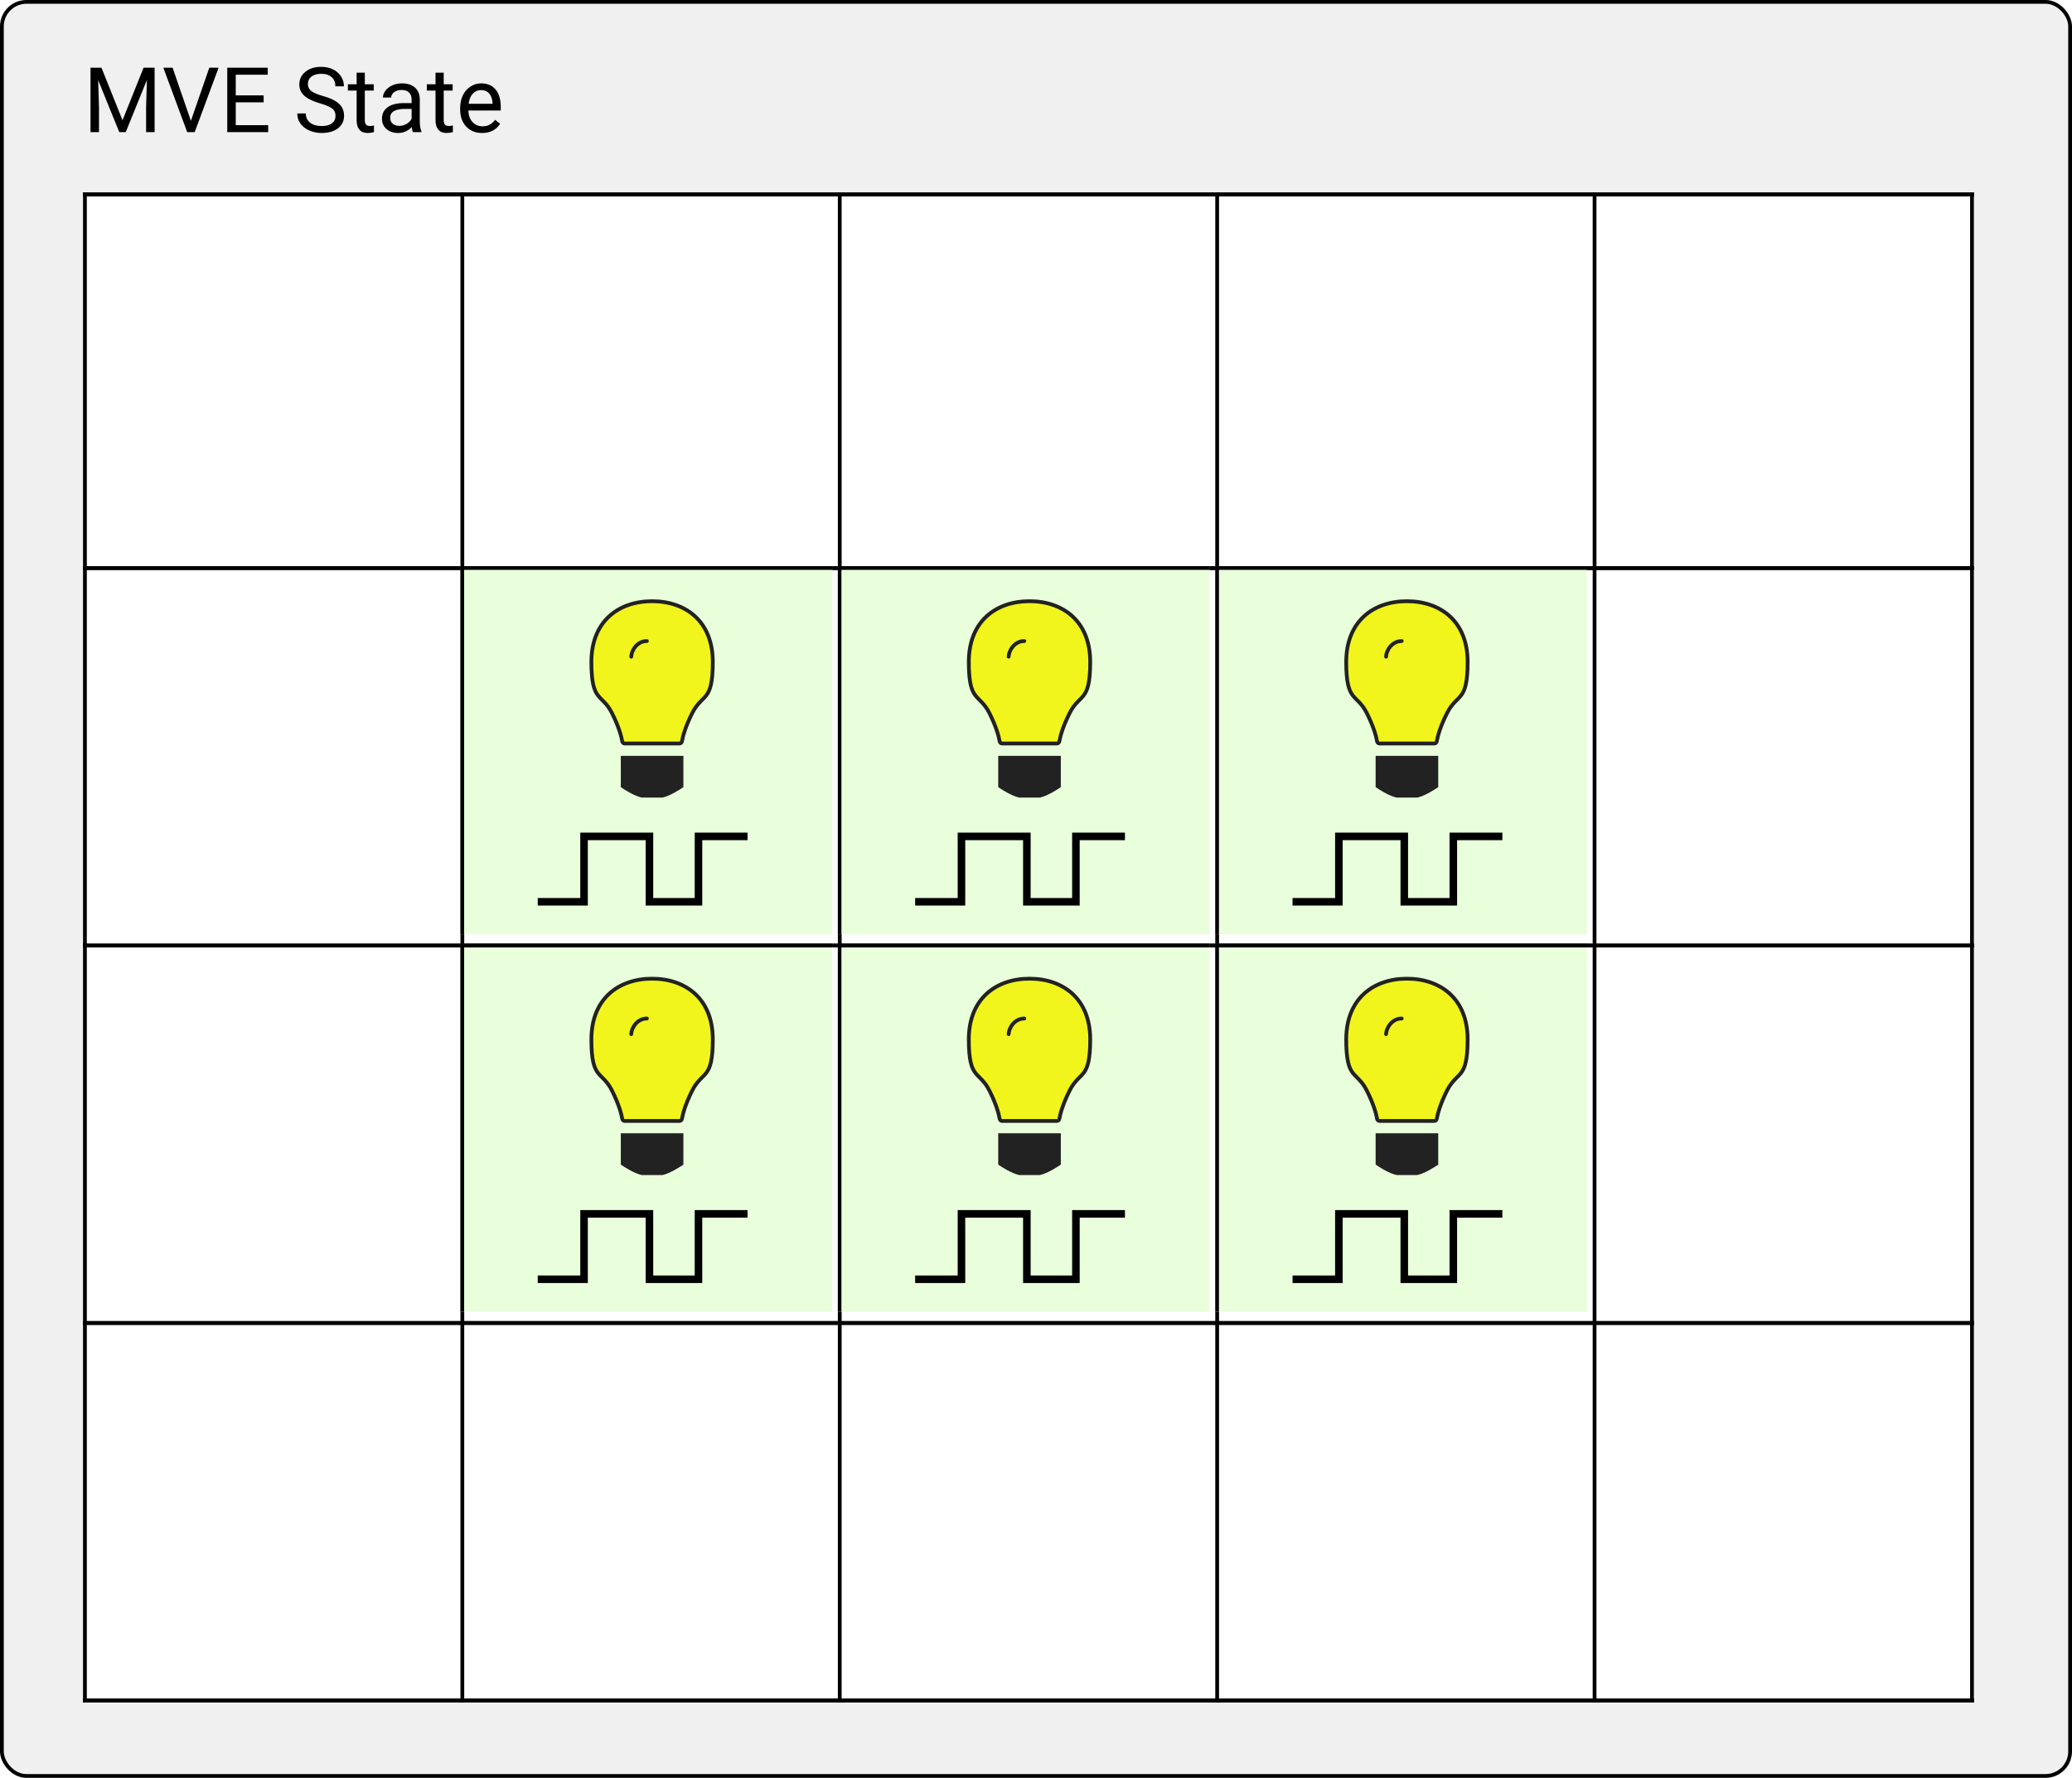 <svg width="549" height="471" viewBox="0 0 549 471" fill="none" xmlns="http://www.w3.org/2000/svg">
<rect width="549" height="471" fill="white"/>
<rect x="0.5" y="0.5" width="548" height="470" rx="6.5" fill="#F0F0F0"/>
<path d="M249.053 230.969L251.842 237.93L254.631 230.969H256.09V239.5H254.965V236.178L255.07 232.592L252.27 239.5H251.408L248.613 232.609L248.725 236.178V239.5H247.6V230.969H249.053ZM260.9 238.006L263.338 230.969H264.568L261.404 239.5H260.408L257.25 230.969H258.475L260.9 238.006ZM270.539 235.557H266.842V238.58H271.137V239.5H265.717V230.969H271.078V231.895H266.842V234.637H270.539V235.557ZM278.027 235.697C277.062 235.42 276.359 235.08 275.918 234.678C275.48 234.271 275.262 233.771 275.262 233.178C275.262 232.506 275.529 231.951 276.064 231.514C276.604 231.072 277.303 230.852 278.162 230.852C278.748 230.852 279.27 230.965 279.727 231.191C280.188 231.418 280.543 231.73 280.793 232.129C281.047 232.527 281.174 232.963 281.174 233.436H280.043C280.043 232.92 279.879 232.516 279.551 232.223C279.223 231.926 278.76 231.777 278.162 231.777C277.607 231.777 277.174 231.9 276.861 232.146C276.553 232.389 276.398 232.727 276.398 233.16C276.398 233.508 276.545 233.803 276.838 234.045C277.135 234.283 277.637 234.502 278.344 234.701C279.055 234.9 279.609 235.121 280.008 235.363C280.41 235.602 280.707 235.881 280.898 236.201C281.094 236.521 281.191 236.898 281.191 237.332C281.191 238.023 280.922 238.578 280.383 238.996C279.844 239.41 279.123 239.617 278.221 239.617C277.635 239.617 277.088 239.506 276.58 239.283C276.072 239.057 275.68 238.748 275.402 238.357C275.129 237.967 274.992 237.523 274.992 237.027H276.123C276.123 237.543 276.312 237.951 276.691 238.252C277.074 238.549 277.584 238.697 278.221 238.697C278.814 238.697 279.27 238.576 279.586 238.334C279.902 238.092 280.061 237.762 280.061 237.344C280.061 236.926 279.914 236.604 279.621 236.377C279.328 236.146 278.797 235.92 278.027 235.697ZM283.939 231.625V233.16H285.123V233.998H283.939V237.93C283.939 238.184 283.992 238.375 284.098 238.504C284.203 238.629 284.383 238.691 284.637 238.691C284.762 238.691 284.934 238.668 285.152 238.621V239.5C284.867 239.578 284.59 239.617 284.32 239.617C283.836 239.617 283.471 239.471 283.225 239.178C282.979 238.885 282.855 238.469 282.855 237.93V233.998H281.701V233.16H282.855V231.625H283.939ZM290.309 239.5C290.246 239.375 290.195 239.152 290.156 238.832C289.652 239.355 289.051 239.617 288.352 239.617C287.727 239.617 287.213 239.441 286.811 239.09C286.412 238.734 286.213 238.285 286.213 237.742C286.213 237.082 286.463 236.57 286.963 236.207C287.467 235.84 288.174 235.656 289.084 235.656H290.139V235.158C290.139 234.779 290.025 234.479 289.799 234.256C289.572 234.029 289.238 233.916 288.797 233.916C288.41 233.916 288.086 234.014 287.824 234.209C287.562 234.404 287.432 234.641 287.432 234.918H286.342C286.342 234.602 286.453 234.297 286.676 234.004C286.902 233.707 287.207 233.473 287.59 233.301C287.977 233.129 288.4 233.043 288.861 233.043C289.592 233.043 290.164 233.227 290.578 233.594C290.992 233.957 291.207 234.459 291.223 235.1V238.018C291.223 238.6 291.297 239.062 291.445 239.406V239.5H290.309ZM288.51 238.674C288.85 238.674 289.172 238.586 289.477 238.41C289.781 238.234 290.002 238.006 290.139 237.725V236.424H289.289C287.961 236.424 287.297 236.812 287.297 237.59C287.297 237.93 287.41 238.195 287.637 238.387C287.863 238.578 288.154 238.674 288.51 238.674ZM294.393 231.625V233.16H295.576V233.998H294.393V237.93C294.393 238.184 294.445 238.375 294.551 238.504C294.656 238.629 294.836 238.691 295.09 238.691C295.215 238.691 295.387 238.668 295.605 238.621V239.5C295.32 239.578 295.043 239.617 294.773 239.617C294.289 239.617 293.924 239.471 293.678 239.178C293.432 238.885 293.309 238.469 293.309 237.93V233.998H292.154V233.16H293.309V231.625H294.393ZM299.479 239.617C298.619 239.617 297.92 239.336 297.381 238.773C296.842 238.207 296.572 237.451 296.572 236.506V236.307C296.572 235.678 296.691 235.117 296.93 234.625C297.172 234.129 297.508 233.742 297.938 233.465C298.371 233.184 298.84 233.043 299.344 233.043C300.168 233.043 300.809 233.314 301.266 233.857C301.723 234.4 301.951 235.178 301.951 236.189V236.641H297.656C297.672 237.266 297.854 237.771 298.201 238.158C298.553 238.541 298.998 238.732 299.537 238.732C299.92 238.732 300.244 238.654 300.51 238.498C300.775 238.342 301.008 238.135 301.207 237.877L301.869 238.393C301.338 239.209 300.541 239.617 299.479 239.617ZM299.344 233.934C298.906 233.934 298.539 234.094 298.242 234.414C297.945 234.73 297.762 235.176 297.691 235.75H300.867V235.668C300.836 235.117 300.688 234.691 300.422 234.391C300.156 234.086 299.797 233.934 299.344 233.934Z" fill="black"/>
<rect x="0.5" y="0.5" width="548" height="470" rx="6.5" stroke="black"/>
<g clip-path="url(#clip0)">
<rect width="501" height="400" transform="translate(22 51)" fill="white"/>
<line x1="122.5" y1="51" x2="122.5" y2="652.001" stroke="black"/>
<line x1="222.5" y1="51" x2="222.5" y2="652.001" stroke="black"/>
<line x1="322.5" y1="51" x2="322.5" y2="652.001" stroke="black"/>
<line x1="422.5" y1="51" x2="422.5" y2="652.001" stroke="black"/>
<line x1="522.5" y1="51" x2="522.5" y2="652.001" stroke="black"/>
<line x1="22.5" y1="51" x2="22.5" y2="652.001" stroke="black"/>
<line x1="22" y1="450.5" x2="823" y2="450.5" stroke="black"/>
<line x1="22" y1="350.5" x2="823" y2="350.5" stroke="black"/>
<line x1="22" y1="250.5" x2="823" y2="250.5" stroke="black"/>
<line x1="22" y1="150.5" x2="823" y2="150.5" stroke="black"/>
<line x1="22" y1="51.5" x2="823" y2="51.5" stroke="black"/>
<line x1="22" y1="450.5" x2="823" y2="450.5" stroke="black"/>
<line x1="22" y1="350.5" x2="823" y2="350.5" stroke="black"/>
<line x1="22" y1="250.5" x2="823" y2="250.5" stroke="black"/>
<line x1="22" y1="150.5" x2="823" y2="150.5" stroke="black"/>
<line x1="22" y1="51.5" x2="823" y2="51.5" stroke="black"/>
<g clip-path="url(#clip1)">
<rect width="98.5" height="97.525" transform="translate(122 150)" fill="white"/>
<line x1="122.5" y1="150" x2="122.5" y2="751.001" stroke="black"/>
<line x1="122" y1="150.5" x2="923" y2="150.5" stroke="black"/>
<line x1="122" y1="150.5" x2="923" y2="150.5" stroke="black"/>
<rect x="123" y="151" width="196" height="194.524" fill="#E9FFDB"/>
</g>
<path d="M164.989 200.741L180.575 200.741L180.575 208.271C180.208 208.518 179.407 209.042 178.457 209.56C177.495 210.084 176.414 210.583 175.49 210.798H175.475H175.459H175.444H175.428H175.412H175.397H175.381H175.366H175.35H175.335H175.319H175.304H175.288H175.273H175.258H175.242H175.227H175.212H175.197H175.181H175.166H175.151H175.136H175.121H175.106H175.091H175.076H175.061H175.046H175.031H175.016H175.001H174.986H174.972H174.957H174.942H174.928H174.913H174.898H174.884H174.869H174.854H174.84H174.825H174.811H174.796H174.782H174.768H174.753H174.739H174.725H174.71H174.696H174.682H174.668H174.653H174.639H174.625H174.611H174.597H174.583H174.569H174.555H174.541H174.527H174.513H174.499H174.485H174.471H174.458H174.444H174.43H174.416H174.403H174.389H174.375H174.362H174.348H174.335H174.321H174.307H174.294H174.28H174.267H174.254H174.24H174.227H174.213H174.2H174.187H174.174H174.16H174.147H174.134H174.121H174.108H174.094H174.081H174.068H174.055H174.042H174.029H174.016H174.003H173.99H173.977H173.965H173.952H173.939H173.926H173.913H173.9H173.888H173.875H173.862H173.85H173.837H173.824H173.812H173.799H173.787H173.774H173.762H173.749H173.737H173.724H173.712H173.699H173.687H173.675H173.662H173.65H173.638H173.626H173.613H173.601H173.589H173.577H173.565H173.552H173.54H173.528H173.516H173.504H173.492H173.48H173.468H173.456H173.444H173.432H173.421H173.409H173.397H173.385H173.373H173.361H173.35H173.338H173.326H173.315H173.303H173.291H173.28H173.268H173.256H173.245H173.233H173.222H173.21H173.199H173.187H173.176H173.164H173.153H173.142H173.13H173.119H173.108H173.096H173.085H173.074H173.062H173.051H173.04H173.029H173.018H173.007H172.995H172.984H172.973H172.962H172.951H172.94H172.929H172.918H172.907H172.896H172.885H172.874H172.863H172.852H172.842H172.831H172.82H172.809H172.798H172.788H172.777H172.766H172.755H172.745H172.734H172.723H172.713H172.702H172.691H172.681H172.67H172.66H172.649H172.639H172.628H172.618H172.607H172.597H172.586H172.576H172.565H172.555H172.545H172.534H172.524H172.514H172.503H172.493H172.483H172.472H172.462H172.452H172.442H172.432H172.421H172.411H172.401H172.391H172.381H172.371H172.361H172.351H172.341H172.331H172.321H172.311H172.301H172.291H172.281H172.271H172.261H172.251H172.241H172.231H172.221H172.211H172.202H172.192H172.182H172.172H172.162H172.153H172.143H172.133H172.123H172.114H172.104H172.094H172.085H172.075H172.065H172.056H172.046H172.037H172.027H172.017H172.008H171.998H171.989H171.979H171.97H171.96H171.951H171.941H171.932H171.923H171.913H171.904H171.894H171.885H171.876H171.866H171.857H171.848H171.838H171.829H171.82H171.81H171.801H171.792H171.783H171.773H171.764H171.755H171.746H171.737H171.728H171.718H171.709H171.7H171.691H171.682H171.673H171.664H171.655H171.646H171.637H171.628H171.618H171.609H171.6H171.591H171.582H171.574H171.565H171.556H171.547H171.538H171.529H171.52H171.511H171.502H171.493H171.484H171.476H171.467H171.458H171.449H171.44H171.431H171.423H171.414H171.405H171.396H171.388H171.379H171.37H171.361H171.353H171.344H171.335H171.327H171.318H171.309H171.301H171.292H171.283H171.275H171.266H171.257H171.249H171.24H171.232H171.223H171.215H171.206H171.197H171.189H171.18H171.172H171.163H171.155H171.146H171.138H171.129H171.121H171.112H171.104H171.095H171.087H171.079H171.07H171.062H171.053H171.045H171.036H171.028H171.02H171.011H171.003H170.995H170.986H170.978H170.97H170.961H170.953H170.945H170.936H170.928H170.92H170.911H170.903H170.895H170.886H170.878H170.87H170.862H170.853H170.845H170.837H170.829H170.82H170.812H170.804H170.796H170.788H170.779H170.771H170.763H170.755H170.747H170.738H170.73H170.722H170.714H170.706H170.698H170.69H170.681H170.673H170.665H170.657H170.649H170.641H170.633H170.625H170.616H170.608H170.6H170.592H170.584H170.576H170.568H170.56H170.552H170.544H170.536H170.528H170.52H170.511H170.503H170.495H170.487H170.479H170.471H170.463H170.455H170.447H170.439H170.431H170.423H170.415H170.407H170.399H170.391H170.383H170.375H170.367H170.359H170.351H170.343H170.335H170.327H170.319H170.311H170.303H170.295H170.287H170.279H170.271H170.263H170.255H170.247H170.24H170.232H170.224H170.216H170.208H170.2H170.192H170.184H170.176H170.168H170.16H170.152H170.144H170.136H170.128H170.12H170.112H170.104H170.096H170.089H170.081H170.074C169.15 210.583 168.07 210.084 167.107 209.56C166.158 209.042 165.356 208.518 164.989 208.271V200.741Z" fill="#222222" stroke="#222222"/>
<path d="M156.695 175.362C156.695 169.952 158.508 165.946 161.392 163.291C164.282 160.628 168.299 159.276 172.781 159.276C177.263 159.276 181.279 160.628 184.17 163.291C187.054 165.946 188.866 169.952 188.866 175.362C188.866 180.863 188.134 182.881 187.176 184.171C186.831 184.634 186.466 185 186.052 185.413C185.858 185.607 185.653 185.811 185.436 186.041C184.77 186.743 184.068 187.606 183.391 188.96C181.563 192.615 180.921 195.095 180.695 196.399C180.637 196.737 180.35 196.976 180.074 196.976H165.488C165.212 196.976 164.925 196.737 164.866 196.399C164.641 195.095 163.999 192.615 162.171 188.96C161.494 187.606 160.792 186.743 160.126 186.041C159.908 185.811 159.704 185.607 159.51 185.413C159.096 185 158.73 184.634 158.386 184.171C157.428 182.881 156.695 180.863 156.695 175.362Z" fill="#F1F51B" stroke="#222222"/>
<path d="M167.254 173.98C167.254 172.598 168.636 169.834 171.4 169.834" stroke="#222222" stroke-linecap="round"/>
<path d="M142.479 238.911H154.751V221.585H172.078V238.911H185.073V221.585H198.068" stroke="black" stroke-width="2"/>
<g clip-path="url(#clip2)">
<rect width="98.5" height="97.525" transform="translate(222 150)" fill="white"/>
<line x1="222.5" y1="150" x2="222.5" y2="751.001" stroke="black"/>
<line x1="222" y1="150.5" x2="1023" y2="150.5" stroke="black"/>
<line x1="222" y1="150.5" x2="1023" y2="150.5" stroke="black"/>
<rect x="223" y="151" width="196" height="194.524" fill="#E9FFDB"/>
</g>
<path d="M264.99 200.741L280.576 200.741L280.576 208.271C280.209 208.518 279.408 209.042 278.458 209.56C277.495 210.084 276.415 210.583 275.491 210.798H275.476H275.46H275.445H275.429H275.413H275.398H275.382H275.367H275.351H275.336H275.32H275.305H275.289H275.274H275.259H275.243H275.228H275.213H275.198H275.182H275.167H275.152H275.137H275.122H275.107H275.092H275.077H275.062H275.047H275.032H275.017H275.002H274.987H274.973H274.958H274.943H274.928H274.914H274.899H274.885H274.87H274.855H274.841H274.826H274.812H274.797H274.783H274.769H274.754H274.74H274.726H274.711H274.697H274.683H274.669H274.654H274.64H274.626H274.612H274.598H274.584H274.57H274.556H274.542H274.528H274.514H274.5H274.486H274.472H274.459H274.445H274.431H274.417H274.404H274.39H274.376H274.363H274.349H274.335H274.322H274.308H274.295H274.281H274.268H274.255H274.241H274.228H274.214H274.201H274.188H274.175H274.161H274.148H274.135H274.122H274.109H274.095H274.082H274.069H274.056H274.043H274.03H274.017H274.004H273.991H273.978H273.965H273.953H273.94H273.927H273.914H273.901H273.889H273.876H273.863H273.851H273.838H273.825H273.813H273.8H273.788H273.775H273.763H273.75H273.738H273.725H273.713H273.7H273.688H273.676H273.663H273.651H273.639H273.627H273.614H273.602H273.59H273.578H273.566H273.553H273.541H273.529H273.517H273.505H273.493H273.481H273.469H273.457H273.445H273.433H273.422H273.41H273.398H273.386H273.374H273.362H273.351H273.339H273.327H273.316H273.304H273.292H273.281H273.269H273.257H273.246H273.234H273.223H273.211H273.2H273.188H273.177H273.165H273.154H273.143H273.131H273.12H273.109H273.097H273.086H273.075H273.063H273.052H273.041H273.03H273.019H273.008H272.996H272.985H272.974H272.963H272.952H272.941H272.93H272.919H272.908H272.897H272.886H272.875H272.864H272.853H272.843H272.832H272.821H272.81H272.799H272.788H272.778H272.767H272.756H272.746H272.735H272.724H272.714H272.703H272.692H272.682H272.671H272.661H272.65H272.64H272.629H272.619H272.608H272.598H272.587H272.577H272.566H272.556H272.546H272.535H272.525H272.515H272.504H272.494H272.484H272.473H272.463H272.453H272.443H272.433H272.422H272.412H272.402H272.392H272.382H272.372H272.362H272.352H272.342H272.332H272.322H272.312H272.302H272.292H272.282H272.272H272.262H272.252H272.242H272.232H272.222H272.212H272.203H272.193H272.183H272.173H272.163H272.154H272.144H272.134H272.124H272.115H272.105H272.095H272.086H272.076H272.066H272.057H272.047H272.038H272.028H272.018H272.009H271.999H271.99H271.98H271.971H271.961H271.952H271.942H271.933H271.924H271.914H271.905H271.895H271.886H271.877H271.867H271.858H271.849H271.839H271.83H271.821H271.811H271.802H271.793H271.784H271.774H271.765H271.756H271.747H271.738H271.729H271.719H271.71H271.701H271.692H271.683H271.674H271.665H271.656H271.647H271.638H271.628H271.619H271.61H271.601H271.592H271.583H271.574H271.566H271.557H271.548H271.539H271.53H271.521H271.512H271.503H271.494H271.485H271.477H271.468H271.459H271.45H271.441H271.432H271.424H271.415H271.406H271.397H271.389H271.38H271.371H271.362H271.354H271.345H271.336H271.328H271.319H271.31H271.302H271.293H271.284H271.276H271.267H271.258H271.25H271.241H271.233H271.224H271.216H271.207H271.198H271.19H271.181H271.173H271.164H271.156H271.147H271.139H271.13H271.122H271.113H271.105H271.096H271.088H271.08H271.071H271.063H271.054H271.046H271.037H271.029H271.021H271.012H271.004H270.996H270.987H270.979H270.97H270.962H270.954H270.945H270.937H270.929H270.921H270.912H270.904H270.896H270.887H270.879H270.871H270.863H270.854H270.846H270.838H270.83H270.821H270.813H270.805H270.797H270.789H270.78H270.772H270.764H270.756H270.748H270.739H270.731H270.723H270.715H270.707H270.699H270.69H270.682H270.674H270.666H270.658H270.65H270.642H270.634H270.625H270.617H270.609H270.601H270.593H270.585H270.577H270.569H270.561H270.553H270.545H270.537H270.529H270.52H270.512H270.504H270.496H270.488H270.48H270.472H270.464H270.456H270.448H270.44H270.432H270.424H270.416H270.408H270.4H270.392H270.384H270.376H270.368H270.36H270.352H270.344H270.336H270.328H270.32H270.312H270.304H270.296H270.288H270.28H270.272H270.264H270.256H270.248H270.24H270.233H270.225H270.217H270.209H270.201H270.193H270.185H270.177H270.169H270.161H270.153H270.145H270.137H270.129H270.121H270.113H270.105H270.097H270.089H270.082H270.075C269.151 210.583 268.071 210.084 267.108 209.56C266.158 209.042 265.357 208.518 264.99 208.271V200.741Z" fill="#222222" stroke="#222222"/>
<path d="M256.695 175.362C256.695 169.952 258.508 165.946 261.392 163.291C264.282 160.628 268.299 159.276 272.781 159.276C277.263 159.276 281.279 160.628 284.17 163.291C287.054 165.946 288.866 169.952 288.866 175.362C288.866 180.863 288.134 182.881 287.176 184.171C286.831 184.634 286.466 185 286.052 185.413C285.858 185.607 285.653 185.811 285.436 186.041C284.77 186.743 284.068 187.606 283.391 188.96C281.563 192.615 280.921 195.095 280.695 196.399C280.637 196.737 280.35 196.976 280.074 196.976H265.488C265.212 196.976 264.925 196.737 264.866 196.399C264.641 195.095 263.999 192.615 262.171 188.96C261.494 187.606 260.792 186.743 260.126 186.041C259.908 185.811 259.704 185.607 259.51 185.413C259.096 185 258.73 184.634 258.386 184.171C257.428 182.881 256.695 180.863 256.695 175.362Z" fill="#F1F51B" stroke="#222222"/>
<path d="M267.254 173.98C267.254 172.598 268.636 169.834 271.4 169.834" stroke="#222222" stroke-linecap="round"/>
<path d="M242.479 238.911H254.751V221.585H272.078V238.911H285.073V221.585H298.068" stroke="black" stroke-width="2"/>
<g clip-path="url(#clip3)">
<rect width="98.5" height="97.525" transform="translate(322 150)" fill="white"/>
<line x1="322.5" y1="150" x2="322.5" y2="751.001" stroke="black"/>
<line x1="322" y1="150.5" x2="1123" y2="150.5" stroke="black"/>
<line x1="322" y1="150.5" x2="1123" y2="150.5" stroke="black"/>
<rect x="323" y="151" width="196" height="194.524" fill="#E9FFDB"/>
</g>
<path d="M364.99 200.741L380.576 200.741L380.576 208.271C380.209 208.518 379.408 209.042 378.458 209.56C377.495 210.084 376.415 210.583 375.491 210.798H375.476H375.46H375.445H375.429H375.413H375.398H375.382H375.367H375.351H375.336H375.32H375.305H375.289H375.274H375.259H375.243H375.228H375.213H375.198H375.182H375.167H375.152H375.137H375.122H375.107H375.092H375.077H375.062H375.047H375.032H375.017H375.002H374.987H374.973H374.958H374.943H374.928H374.914H374.899H374.885H374.87H374.855H374.841H374.826H374.812H374.797H374.783H374.769H374.754H374.74H374.726H374.711H374.697H374.683H374.669H374.654H374.64H374.626H374.612H374.598H374.584H374.57H374.556H374.542H374.528H374.514H374.5H374.486H374.472H374.459H374.445H374.431H374.417H374.404H374.39H374.376H374.363H374.349H374.335H374.322H374.308H374.295H374.281H374.268H374.255H374.241H374.228H374.214H374.201H374.188H374.175H374.161H374.148H374.135H374.122H374.109H374.095H374.082H374.069H374.056H374.043H374.03H374.017H374.004H373.991H373.978H373.965H373.953H373.94H373.927H373.914H373.901H373.889H373.876H373.863H373.851H373.838H373.825H373.813H373.8H373.788H373.775H373.763H373.75H373.738H373.725H373.713H373.7H373.688H373.676H373.663H373.651H373.639H373.627H373.614H373.602H373.59H373.578H373.566H373.553H373.541H373.529H373.517H373.505H373.493H373.481H373.469H373.457H373.445H373.433H373.422H373.41H373.398H373.386H373.374H373.362H373.351H373.339H373.327H373.316H373.304H373.292H373.281H373.269H373.257H373.246H373.234H373.223H373.211H373.2H373.188H373.177H373.165H373.154H373.143H373.131H373.12H373.109H373.097H373.086H373.075H373.063H373.052H373.041H373.03H373.019H373.008H372.996H372.985H372.974H372.963H372.952H372.941H372.93H372.919H372.908H372.897H372.886H372.875H372.864H372.853H372.843H372.832H372.821H372.81H372.799H372.788H372.778H372.767H372.756H372.746H372.735H372.724H372.714H372.703H372.692H372.682H372.671H372.661H372.65H372.64H372.629H372.619H372.608H372.598H372.587H372.577H372.566H372.556H372.546H372.535H372.525H372.515H372.504H372.494H372.484H372.473H372.463H372.453H372.443H372.433H372.422H372.412H372.402H372.392H372.382H372.372H372.362H372.352H372.342H372.332H372.322H372.312H372.302H372.292H372.282H372.272H372.262H372.252H372.242H372.232H372.222H372.212H372.203H372.193H372.183H372.173H372.163H372.154H372.144H372.134H372.124H372.115H372.105H372.095H372.086H372.076H372.066H372.057H372.047H372.038H372.028H372.018H372.009H371.999H371.99H371.98H371.971H371.961H371.952H371.942H371.933H371.924H371.914H371.905H371.895H371.886H371.877H371.867H371.858H371.849H371.839H371.83H371.821H371.811H371.802H371.793H371.784H371.774H371.765H371.756H371.747H371.738H371.729H371.719H371.71H371.701H371.692H371.683H371.674H371.665H371.656H371.647H371.638H371.628H371.619H371.61H371.601H371.592H371.583H371.574H371.566H371.557H371.548H371.539H371.53H371.521H371.512H371.503H371.494H371.485H371.477H371.468H371.459H371.45H371.441H371.432H371.424H371.415H371.406H371.397H371.389H371.38H371.371H371.362H371.354H371.345H371.336H371.328H371.319H371.31H371.302H371.293H371.284H371.276H371.267H371.258H371.25H371.241H371.233H371.224H371.216H371.207H371.198H371.19H371.181H371.173H371.164H371.156H371.147H371.139H371.13H371.122H371.113H371.105H371.096H371.088H371.08H371.071H371.063H371.054H371.046H371.037H371.029H371.021H371.012H371.004H370.996H370.987H370.979H370.97H370.962H370.954H370.945H370.937H370.929H370.921H370.912H370.904H370.896H370.887H370.879H370.871H370.863H370.854H370.846H370.838H370.83H370.821H370.813H370.805H370.797H370.789H370.78H370.772H370.764H370.756H370.748H370.739H370.731H370.723H370.715H370.707H370.699H370.69H370.682H370.674H370.666H370.658H370.65H370.642H370.634H370.625H370.617H370.609H370.601H370.593H370.585H370.577H370.569H370.561H370.553H370.545H370.537H370.529H370.52H370.512H370.504H370.496H370.488H370.48H370.472H370.464H370.456H370.448H370.44H370.432H370.424H370.416H370.408H370.4H370.392H370.384H370.376H370.368H370.36H370.352H370.344H370.336H370.328H370.32H370.312H370.304H370.296H370.288H370.28H370.272H370.264H370.256H370.248H370.24H370.233H370.225H370.217H370.209H370.201H370.193H370.185H370.177H370.169H370.161H370.153H370.145H370.137H370.129H370.121H370.113H370.105H370.097H370.089H370.082H370.075C369.151 210.583 368.071 210.084 367.108 209.56C366.158 209.042 365.357 208.518 364.99 208.271V200.741Z" fill="#222222" stroke="#222222"/>
<path d="M356.695 175.362C356.695 169.952 358.508 165.946 361.392 163.291C364.282 160.628 368.299 159.276 372.781 159.276C377.263 159.276 381.279 160.628 384.17 163.291C387.054 165.946 388.866 169.952 388.866 175.362C388.866 180.863 388.134 182.881 387.176 184.171C386.831 184.634 386.466 185 386.052 185.413C385.858 185.607 385.653 185.811 385.436 186.041C384.77 186.743 384.068 187.606 383.391 188.96C381.563 192.615 380.921 195.095 380.695 196.399C380.637 196.737 380.35 196.976 380.074 196.976H365.488C365.212 196.976 364.925 196.737 364.866 196.399C364.641 195.095 363.999 192.615 362.171 188.96C361.494 187.606 360.792 186.743 360.126 186.041C359.908 185.811 359.704 185.607 359.51 185.413C359.096 185 358.73 184.634 358.386 184.171C357.428 182.881 356.695 180.863 356.695 175.362Z" fill="#F1F51B" stroke="#222222"/>
<path d="M367.254 173.98C367.254 172.598 368.636 169.834 371.4 169.834" stroke="#222222" stroke-linecap="round"/>
<path d="M342.479 238.911H354.751V221.585H372.078V238.911H385.073V221.585H398.068" stroke="black" stroke-width="2"/>
<g clip-path="url(#clip4)">
<rect width="98.5" height="97.525" transform="translate(122 250)" fill="white"/>
<line x1="122.5" y1="250" x2="122.5" y2="851.001" stroke="black"/>
<line x1="122" y1="250.5" x2="923" y2="250.5" stroke="black"/>
<line x1="122" y1="250.5" x2="923" y2="250.5" stroke="black"/>
<rect x="123" y="251" width="196" height="194.524" fill="#E9FFDB"/>
</g>
<path d="M164.989 300.741L180.575 300.741L180.575 308.271C180.208 308.518 179.407 309.042 178.457 309.56C177.495 310.084 176.414 310.583 175.49 310.798H175.475H175.459H175.444H175.428H175.412H175.397H175.381H175.366H175.35H175.335H175.319H175.304H175.288H175.273H175.258H175.242H175.227H175.212H175.197H175.181H175.166H175.151H175.136H175.121H175.106H175.091H175.076H175.061H175.046H175.031H175.016H175.001H174.986H174.972H174.957H174.942H174.928H174.913H174.898H174.884H174.869H174.854H174.84H174.825H174.811H174.796H174.782H174.768H174.753H174.739H174.725H174.71H174.696H174.682H174.668H174.653H174.639H174.625H174.611H174.597H174.583H174.569H174.555H174.541H174.527H174.513H174.499H174.485H174.471H174.458H174.444H174.43H174.416H174.403H174.389H174.375H174.362H174.348H174.335H174.321H174.307H174.294H174.28H174.267H174.254H174.24H174.227H174.213H174.2H174.187H174.174H174.16H174.147H174.134H174.121H174.108H174.094H174.081H174.068H174.055H174.042H174.029H174.016H174.003H173.99H173.977H173.965H173.952H173.939H173.926H173.913H173.9H173.888H173.875H173.862H173.85H173.837H173.824H173.812H173.799H173.787H173.774H173.762H173.749H173.737H173.724H173.712H173.699H173.687H173.675H173.662H173.65H173.638H173.626H173.613H173.601H173.589H173.577H173.565H173.552H173.54H173.528H173.516H173.504H173.492H173.48H173.468H173.456H173.444H173.432H173.421H173.409H173.397H173.385H173.373H173.361H173.35H173.338H173.326H173.315H173.303H173.291H173.28H173.268H173.256H173.245H173.233H173.222H173.21H173.199H173.187H173.176H173.164H173.153H173.142H173.13H173.119H173.108H173.096H173.085H173.074H173.062H173.051H173.04H173.029H173.018H173.007H172.995H172.984H172.973H172.962H172.951H172.94H172.929H172.918H172.907H172.896H172.885H172.874H172.863H172.852H172.842H172.831H172.82H172.809H172.798H172.788H172.777H172.766H172.755H172.745H172.734H172.723H172.713H172.702H172.691H172.681H172.67H172.66H172.649H172.639H172.628H172.618H172.607H172.597H172.586H172.576H172.565H172.555H172.545H172.534H172.524H172.514H172.503H172.493H172.483H172.472H172.462H172.452H172.442H172.432H172.421H172.411H172.401H172.391H172.381H172.371H172.361H172.351H172.341H172.331H172.321H172.311H172.301H172.291H172.281H172.271H172.261H172.251H172.241H172.231H172.221H172.211H172.202H172.192H172.182H172.172H172.162H172.153H172.143H172.133H172.123H172.114H172.104H172.094H172.085H172.075H172.065H172.056H172.046H172.037H172.027H172.017H172.008H171.998H171.989H171.979H171.97H171.96H171.951H171.941H171.932H171.923H171.913H171.904H171.894H171.885H171.876H171.866H171.857H171.848H171.838H171.829H171.82H171.81H171.801H171.792H171.783H171.773H171.764H171.755H171.746H171.737H171.728H171.718H171.709H171.7H171.691H171.682H171.673H171.664H171.655H171.646H171.637H171.628H171.618H171.609H171.6H171.591H171.582H171.574H171.565H171.556H171.547H171.538H171.529H171.52H171.511H171.502H171.493H171.484H171.476H171.467H171.458H171.449H171.44H171.431H171.423H171.414H171.405H171.396H171.388H171.379H171.37H171.361H171.353H171.344H171.335H171.327H171.318H171.309H171.301H171.292H171.283H171.275H171.266H171.257H171.249H171.24H171.232H171.223H171.215H171.206H171.197H171.189H171.18H171.172H171.163H171.155H171.146H171.138H171.129H171.121H171.112H171.104H171.095H171.087H171.079H171.07H171.062H171.053H171.045H171.036H171.028H171.02H171.011H171.003H170.995H170.986H170.978H170.97H170.961H170.953H170.945H170.936H170.928H170.92H170.911H170.903H170.895H170.886H170.878H170.87H170.862H170.853H170.845H170.837H170.829H170.82H170.812H170.804H170.796H170.788H170.779H170.771H170.763H170.755H170.747H170.738H170.73H170.722H170.714H170.706H170.698H170.69H170.681H170.673H170.665H170.657H170.649H170.641H170.633H170.625H170.616H170.608H170.6H170.592H170.584H170.576H170.568H170.56H170.552H170.544H170.536H170.528H170.52H170.511H170.503H170.495H170.487H170.479H170.471H170.463H170.455H170.447H170.439H170.431H170.423H170.415H170.407H170.399H170.391H170.383H170.375H170.367H170.359H170.351H170.343H170.335H170.327H170.319H170.311H170.303H170.295H170.287H170.279H170.271H170.263H170.255H170.247H170.24H170.232H170.224H170.216H170.208H170.2H170.192H170.184H170.176H170.168H170.16H170.152H170.144H170.136H170.128H170.12H170.112H170.104H170.096H170.089H170.081H170.074C169.15 310.583 168.07 310.084 167.107 309.56C166.158 309.042 165.356 308.518 164.989 308.271V300.741Z" fill="#222222" stroke="#222222"/>
<path d="M156.695 275.362C156.695 269.952 158.508 265.946 161.392 263.291C164.282 260.628 168.299 259.276 172.781 259.276C177.263 259.276 181.279 260.628 184.17 263.291C187.054 265.946 188.866 269.952 188.866 275.362C188.866 280.863 188.134 282.881 187.176 284.171C186.831 284.634 186.466 285 186.052 285.413C185.858 285.607 185.653 285.811 185.436 286.041C184.77 286.743 184.068 287.606 183.391 288.96C181.563 292.615 180.921 295.095 180.695 296.399C180.637 296.737 180.35 296.976 180.074 296.976H165.488C165.212 296.976 164.925 296.737 164.866 296.399C164.641 295.095 163.999 292.615 162.171 288.96C161.494 287.606 160.792 286.743 160.126 286.041C159.908 285.811 159.704 285.607 159.51 285.413C159.096 285 158.73 284.634 158.386 284.171C157.428 282.881 156.695 280.863 156.695 275.362Z" fill="#F1F51B" stroke="#222222"/>
<path d="M167.254 273.98C167.254 272.598 168.636 269.834 171.4 269.834" stroke="#222222" stroke-linecap="round"/>
<path d="M142.479 338.911H154.751V321.585H172.078V338.911H185.073V321.585H198.068" stroke="black" stroke-width="2"/>
<g clip-path="url(#clip5)">
<rect width="98.5" height="97.525" transform="translate(222 250)" fill="white"/>
<line x1="222.5" y1="250" x2="222.5" y2="851.001" stroke="black"/>
<line x1="222" y1="250.5" x2="1023" y2="250.5" stroke="black"/>
<line x1="222" y1="250.5" x2="1023" y2="250.5" stroke="black"/>
<rect x="223" y="251" width="196" height="194.524" fill="#E9FFDB"/>
</g>
<path d="M264.99 300.741L280.576 300.741L280.576 308.271C280.209 308.518 279.408 309.042 278.458 309.56C277.495 310.084 276.415 310.583 275.491 310.798H275.476H275.46H275.445H275.429H275.413H275.398H275.382H275.367H275.351H275.336H275.32H275.305H275.289H275.274H275.259H275.243H275.228H275.213H275.198H275.182H275.167H275.152H275.137H275.122H275.107H275.092H275.077H275.062H275.047H275.032H275.017H275.002H274.987H274.973H274.958H274.943H274.928H274.914H274.899H274.885H274.87H274.855H274.841H274.826H274.812H274.797H274.783H274.769H274.754H274.74H274.726H274.711H274.697H274.683H274.669H274.654H274.64H274.626H274.612H274.598H274.584H274.57H274.556H274.542H274.528H274.514H274.5H274.486H274.472H274.459H274.445H274.431H274.417H274.404H274.39H274.376H274.363H274.349H274.335H274.322H274.308H274.295H274.281H274.268H274.255H274.241H274.228H274.214H274.201H274.188H274.175H274.161H274.148H274.135H274.122H274.109H274.095H274.082H274.069H274.056H274.043H274.03H274.017H274.004H273.991H273.978H273.965H273.953H273.94H273.927H273.914H273.901H273.889H273.876H273.863H273.851H273.838H273.825H273.813H273.8H273.788H273.775H273.763H273.75H273.738H273.725H273.713H273.7H273.688H273.676H273.663H273.651H273.639H273.627H273.614H273.602H273.59H273.578H273.566H273.553H273.541H273.529H273.517H273.505H273.493H273.481H273.469H273.457H273.445H273.433H273.422H273.41H273.398H273.386H273.374H273.362H273.351H273.339H273.327H273.316H273.304H273.292H273.281H273.269H273.257H273.246H273.234H273.223H273.211H273.2H273.188H273.177H273.165H273.154H273.143H273.131H273.12H273.109H273.097H273.086H273.075H273.063H273.052H273.041H273.03H273.019H273.008H272.996H272.985H272.974H272.963H272.952H272.941H272.93H272.919H272.908H272.897H272.886H272.875H272.864H272.853H272.843H272.832H272.821H272.81H272.799H272.788H272.778H272.767H272.756H272.746H272.735H272.724H272.714H272.703H272.692H272.682H272.671H272.661H272.65H272.64H272.629H272.619H272.608H272.598H272.587H272.577H272.566H272.556H272.546H272.535H272.525H272.515H272.504H272.494H272.484H272.473H272.463H272.453H272.443H272.433H272.422H272.412H272.402H272.392H272.382H272.372H272.362H272.352H272.342H272.332H272.322H272.312H272.302H272.292H272.282H272.272H272.262H272.252H272.242H272.232H272.222H272.212H272.203H272.193H272.183H272.173H272.163H272.154H272.144H272.134H272.124H272.115H272.105H272.095H272.086H272.076H272.066H272.057H272.047H272.038H272.028H272.018H272.009H271.999H271.99H271.98H271.971H271.961H271.952H271.942H271.933H271.924H271.914H271.905H271.895H271.886H271.877H271.867H271.858H271.849H271.839H271.83H271.821H271.811H271.802H271.793H271.784H271.774H271.765H271.756H271.747H271.738H271.729H271.719H271.71H271.701H271.692H271.683H271.674H271.665H271.656H271.647H271.638H271.628H271.619H271.61H271.601H271.592H271.583H271.574H271.566H271.557H271.548H271.539H271.53H271.521H271.512H271.503H271.494H271.485H271.477H271.468H271.459H271.45H271.441H271.432H271.424H271.415H271.406H271.397H271.389H271.38H271.371H271.362H271.354H271.345H271.336H271.328H271.319H271.31H271.302H271.293H271.284H271.276H271.267H271.258H271.25H271.241H271.233H271.224H271.216H271.207H271.198H271.19H271.181H271.173H271.164H271.156H271.147H271.139H271.13H271.122H271.113H271.105H271.096H271.088H271.08H271.071H271.063H271.054H271.046H271.037H271.029H271.021H271.012H271.004H270.996H270.987H270.979H270.97H270.962H270.954H270.945H270.937H270.929H270.921H270.912H270.904H270.896H270.887H270.879H270.871H270.863H270.854H270.846H270.838H270.83H270.821H270.813H270.805H270.797H270.789H270.78H270.772H270.764H270.756H270.748H270.739H270.731H270.723H270.715H270.707H270.699H270.69H270.682H270.674H270.666H270.658H270.65H270.642H270.634H270.625H270.617H270.609H270.601H270.593H270.585H270.577H270.569H270.561H270.553H270.545H270.537H270.529H270.52H270.512H270.504H270.496H270.488H270.48H270.472H270.464H270.456H270.448H270.44H270.432H270.424H270.416H270.408H270.4H270.392H270.384H270.376H270.368H270.36H270.352H270.344H270.336H270.328H270.32H270.312H270.304H270.296H270.288H270.28H270.272H270.264H270.256H270.248H270.24H270.233H270.225H270.217H270.209H270.201H270.193H270.185H270.177H270.169H270.161H270.153H270.145H270.137H270.129H270.121H270.113H270.105H270.097H270.089H270.082H270.075C269.151 310.583 268.071 310.084 267.108 309.56C266.158 309.042 265.357 308.518 264.99 308.271V300.741Z" fill="#222222" stroke="#222222"/>
<path d="M256.695 275.362C256.695 269.952 258.508 265.946 261.392 263.291C264.282 260.628 268.299 259.276 272.781 259.276C277.263 259.276 281.279 260.628 284.17 263.291C287.054 265.946 288.866 269.952 288.866 275.362C288.866 280.863 288.134 282.881 287.176 284.171C286.831 284.634 286.466 285 286.052 285.413C285.858 285.607 285.653 285.811 285.436 286.041C284.77 286.743 284.068 287.606 283.391 288.96C281.563 292.615 280.921 295.095 280.695 296.399C280.637 296.737 280.35 296.976 280.074 296.976H265.488C265.212 296.976 264.925 296.737 264.866 296.399C264.641 295.095 263.999 292.615 262.171 288.96C261.494 287.606 260.792 286.743 260.126 286.041C259.908 285.811 259.704 285.607 259.51 285.413C259.096 285 258.73 284.634 258.386 284.171C257.428 282.881 256.695 280.863 256.695 275.362Z" fill="#F1F51B" stroke="#222222"/>
<path d="M267.254 273.98C267.254 272.598 268.636 269.834 271.4 269.834" stroke="#222222" stroke-linecap="round"/>
<path d="M242.479 338.911H254.751V321.585H272.078V338.911H285.073V321.585H298.068" stroke="black" stroke-width="2"/>
<g clip-path="url(#clip6)">
<rect width="98.5" height="97.525" transform="translate(322 250)" fill="white"/>
<line x1="322.5" y1="250" x2="322.5" y2="851.001" stroke="black"/>
<line x1="322" y1="250.5" x2="1123" y2="250.5" stroke="black"/>
<line x1="322" y1="250.5" x2="1123" y2="250.5" stroke="black"/>
<rect x="323" y="251" width="196" height="194.524" fill="#E9FFDB"/>
</g>
<path d="M364.99 300.741L380.576 300.741L380.576 308.271C380.209 308.518 379.408 309.042 378.458 309.56C377.495 310.084 376.415 310.583 375.491 310.798H375.476H375.46H375.445H375.429H375.413H375.398H375.382H375.367H375.351H375.336H375.32H375.305H375.289H375.274H375.259H375.243H375.228H375.213H375.198H375.182H375.167H375.152H375.137H375.122H375.107H375.092H375.077H375.062H375.047H375.032H375.017H375.002H374.987H374.973H374.958H374.943H374.928H374.914H374.899H374.885H374.87H374.855H374.841H374.826H374.812H374.797H374.783H374.769H374.754H374.74H374.726H374.711H374.697H374.683H374.669H374.654H374.64H374.626H374.612H374.598H374.584H374.57H374.556H374.542H374.528H374.514H374.5H374.486H374.472H374.459H374.445H374.431H374.417H374.404H374.39H374.376H374.363H374.349H374.335H374.322H374.308H374.295H374.281H374.268H374.255H374.241H374.228H374.214H374.201H374.188H374.175H374.161H374.148H374.135H374.122H374.109H374.095H374.082H374.069H374.056H374.043H374.03H374.017H374.004H373.991H373.978H373.965H373.953H373.94H373.927H373.914H373.901H373.889H373.876H373.863H373.851H373.838H373.825H373.813H373.8H373.788H373.775H373.763H373.75H373.738H373.725H373.713H373.7H373.688H373.676H373.663H373.651H373.639H373.627H373.614H373.602H373.59H373.578H373.566H373.553H373.541H373.529H373.517H373.505H373.493H373.481H373.469H373.457H373.445H373.433H373.422H373.41H373.398H373.386H373.374H373.362H373.351H373.339H373.327H373.316H373.304H373.292H373.281H373.269H373.257H373.246H373.234H373.223H373.211H373.2H373.188H373.177H373.165H373.154H373.143H373.131H373.12H373.109H373.097H373.086H373.075H373.063H373.052H373.041H373.03H373.019H373.008H372.996H372.985H372.974H372.963H372.952H372.941H372.93H372.919H372.908H372.897H372.886H372.875H372.864H372.853H372.843H372.832H372.821H372.81H372.799H372.788H372.778H372.767H372.756H372.746H372.735H372.724H372.714H372.703H372.692H372.682H372.671H372.661H372.65H372.64H372.629H372.619H372.608H372.598H372.587H372.577H372.566H372.556H372.546H372.535H372.525H372.515H372.504H372.494H372.484H372.473H372.463H372.453H372.443H372.433H372.422H372.412H372.402H372.392H372.382H372.372H372.362H372.352H372.342H372.332H372.322H372.312H372.302H372.292H372.282H372.272H372.262H372.252H372.242H372.232H372.222H372.212H372.203H372.193H372.183H372.173H372.163H372.154H372.144H372.134H372.124H372.115H372.105H372.095H372.086H372.076H372.066H372.057H372.047H372.038H372.028H372.018H372.009H371.999H371.99H371.98H371.971H371.961H371.952H371.942H371.933H371.924H371.914H371.905H371.895H371.886H371.877H371.867H371.858H371.849H371.839H371.83H371.821H371.811H371.802H371.793H371.784H371.774H371.765H371.756H371.747H371.738H371.729H371.719H371.71H371.701H371.692H371.683H371.674H371.665H371.656H371.647H371.638H371.628H371.619H371.61H371.601H371.592H371.583H371.574H371.566H371.557H371.548H371.539H371.53H371.521H371.512H371.503H371.494H371.485H371.477H371.468H371.459H371.45H371.441H371.432H371.424H371.415H371.406H371.397H371.389H371.38H371.371H371.362H371.354H371.345H371.336H371.328H371.319H371.31H371.302H371.293H371.284H371.276H371.267H371.258H371.25H371.241H371.233H371.224H371.216H371.207H371.198H371.19H371.181H371.173H371.164H371.156H371.147H371.139H371.13H371.122H371.113H371.105H371.096H371.088H371.08H371.071H371.063H371.054H371.046H371.037H371.029H371.021H371.012H371.004H370.996H370.987H370.979H370.97H370.962H370.954H370.945H370.937H370.929H370.921H370.912H370.904H370.896H370.887H370.879H370.871H370.863H370.854H370.846H370.838H370.83H370.821H370.813H370.805H370.797H370.789H370.78H370.772H370.764H370.756H370.748H370.739H370.731H370.723H370.715H370.707H370.699H370.69H370.682H370.674H370.666H370.658H370.65H370.642H370.634H370.625H370.617H370.609H370.601H370.593H370.585H370.577H370.569H370.561H370.553H370.545H370.537H370.529H370.52H370.512H370.504H370.496H370.488H370.48H370.472H370.464H370.456H370.448H370.44H370.432H370.424H370.416H370.408H370.4H370.392H370.384H370.376H370.368H370.36H370.352H370.344H370.336H370.328H370.32H370.312H370.304H370.296H370.288H370.28H370.272H370.264H370.256H370.248H370.24H370.233H370.225H370.217H370.209H370.201H370.193H370.185H370.177H370.169H370.161H370.153H370.145H370.137H370.129H370.121H370.113H370.105H370.097H370.089H370.082H370.075C369.151 310.583 368.071 310.084 367.108 309.56C366.158 309.042 365.357 308.518 364.99 308.271V300.741Z" fill="#222222" stroke="#222222"/>
<path d="M356.695 275.362C356.695 269.952 358.508 265.946 361.392 263.291C364.282 260.628 368.299 259.276 372.781 259.276C377.263 259.276 381.279 260.628 384.17 263.291C387.054 265.946 388.866 269.952 388.866 275.362C388.866 280.863 388.134 282.881 387.176 284.171C386.831 284.634 386.466 285 386.052 285.413C385.858 285.607 385.653 285.811 385.436 286.041C384.77 286.743 384.068 287.606 383.391 288.96C381.563 292.615 380.921 295.095 380.695 296.399C380.637 296.737 380.35 296.976 380.074 296.976H365.488C365.212 296.976 364.925 296.737 364.866 296.399C364.641 295.095 363.999 292.615 362.171 288.96C361.494 287.606 360.792 286.743 360.126 286.041C359.908 285.811 359.704 285.607 359.51 285.413C359.096 285 358.73 284.634 358.386 284.171C357.428 282.881 356.695 280.863 356.695 275.362Z" fill="#F1F51B" stroke="#222222"/>
<path d="M367.254 273.98C367.254 272.598 368.636 269.834 371.4 269.834" stroke="#222222" stroke-linecap="round"/>
<path d="M342.479 338.911H354.751V321.585H372.078V338.911H385.073V321.585H398.068" stroke="black" stroke-width="2"/>
</g>
<path d="M26.887 17.938L32.465 31.859L38.043 17.938H40.961V35H38.711V28.355L38.922 21.184L33.32 35H31.598L26.008 21.219L26.23 28.355V35H23.98V17.938H26.887ZM50.582 32.012L55.457 17.938H57.918L51.59 35H49.598L43.281 17.938H45.73L50.582 32.012ZM69.859 27.113H62.465V33.16H71.055V35H60.215V17.938H70.938V19.789H62.465V25.273H69.859V27.113ZM84.836 27.395C82.906 26.84 81.5 26.16 80.617 25.355C79.742 24.543 79.305 23.543 79.305 22.355C79.305 21.012 79.84 19.902 80.91 19.027C81.988 18.145 83.387 17.703 85.106 17.703C86.277 17.703 87.32 17.93 88.234 18.383C89.156 18.836 89.867 19.461 90.367 20.258C90.875 21.055 91.129 21.926 91.129 22.871H88.867C88.867 21.84 88.539 21.031 87.883 20.445C87.227 19.852 86.301 19.555 85.106 19.555C83.996 19.555 83.129 19.801 82.504 20.293C81.887 20.777 81.578 21.453 81.578 22.32C81.578 23.016 81.871 23.605 82.457 24.09C83.051 24.566 84.055 25.004 85.469 25.402C86.891 25.801 88 26.242 88.797 26.727C89.602 27.203 90.195 27.762 90.578 28.402C90.969 29.043 91.164 29.797 91.164 30.664C91.164 32.047 90.625 33.156 89.547 33.992C88.469 34.82 87.027 35.234 85.223 35.234C84.051 35.234 82.957 35.012 81.941 34.566C80.926 34.113 80.141 33.496 79.586 32.715C79.039 31.934 78.766 31.047 78.766 30.055H81.027C81.027 31.086 81.406 31.902 82.164 32.504C82.93 33.098 83.949 33.395 85.223 33.395C86.41 33.395 87.32 33.152 87.953 32.668C88.586 32.184 88.902 31.523 88.902 30.688C88.902 29.852 88.609 29.207 88.023 28.754C87.438 28.293 86.375 27.84 84.836 27.395ZM96.66 19.25V22.32H99.027V23.996H96.66V31.859C96.66 32.367 96.766 32.75 96.977 33.008C97.188 33.258 97.547 33.383 98.055 33.383C98.305 33.383 98.648 33.336 99.086 33.242V35C98.516 35.156 97.961 35.234 97.422 35.234C96.453 35.234 95.723 34.941 95.231 34.355C94.738 33.77 94.492 32.938 94.492 31.859V23.996H92.184V22.32H94.492V19.25H96.66ZM109.398 35C109.273 34.75 109.172 34.305 109.094 33.664C108.086 34.711 106.883 35.234 105.484 35.234C104.234 35.234 103.207 34.883 102.402 34.18C101.605 33.469 101.207 32.57 101.207 31.484C101.207 30.164 101.707 29.141 102.707 28.414C103.715 27.68 105.129 27.312 106.949 27.312H109.059V26.316C109.059 25.559 108.832 24.957 108.379 24.512C107.926 24.059 107.258 23.832 106.375 23.832C105.602 23.832 104.953 24.027 104.43 24.418C103.906 24.809 103.645 25.281 103.645 25.836H101.465C101.465 25.203 101.688 24.594 102.133 24.008C102.586 23.414 103.195 22.945 103.961 22.602C104.734 22.258 105.582 22.086 106.504 22.086C107.965 22.086 109.109 22.453 109.938 23.188C110.766 23.914 111.195 24.918 111.227 26.199V32.035C111.227 33.199 111.375 34.125 111.672 34.812V35H109.398ZM105.801 33.348C106.48 33.348 107.125 33.172 107.734 32.82C108.344 32.469 108.785 32.012 109.059 31.449V28.848H107.359C104.703 28.848 103.375 29.625 103.375 31.18C103.375 31.859 103.602 32.391 104.055 32.773C104.508 33.156 105.09 33.348 105.801 33.348ZM117.566 19.25V22.32H119.934V23.996H117.566V31.859C117.566 32.367 117.672 32.75 117.883 33.008C118.094 33.258 118.453 33.383 118.961 33.383C119.211 33.383 119.555 33.336 119.992 33.242V35C119.422 35.156 118.867 35.234 118.328 35.234C117.359 35.234 116.629 34.941 116.137 34.355C115.645 33.77 115.398 32.938 115.398 31.859V23.996H113.09V22.32H115.398V19.25H117.566ZM127.738 35.234C126.02 35.234 124.621 34.672 123.543 33.547C122.465 32.414 121.926 30.902 121.926 29.012V28.613C121.926 27.355 122.164 26.234 122.641 25.25C123.125 24.258 123.797 23.484 124.656 22.93C125.523 22.367 126.461 22.086 127.469 22.086C129.117 22.086 130.398 22.629 131.312 23.715C132.227 24.801 132.684 26.355 132.684 28.379V29.281H124.094C124.125 30.531 124.488 31.543 125.184 32.316C125.887 33.082 126.777 33.465 127.855 33.465C128.621 33.465 129.27 33.309 129.801 32.996C130.332 32.684 130.797 32.27 131.195 31.754L132.52 32.785C131.457 34.418 129.863 35.234 127.738 35.234ZM127.469 23.867C126.594 23.867 125.859 24.188 125.266 24.828C124.672 25.461 124.305 26.352 124.164 27.5H130.516V27.336C130.453 26.234 130.156 25.383 129.625 24.781C129.094 24.172 128.375 23.867 127.469 23.867Z" fill="black"/>
<defs>
<clipPath id="clip0">
<rect width="501" height="400" fill="white" transform="translate(22 51)"/>
</clipPath>
<clipPath id="clip1">
<rect width="98.5" height="97.525" fill="white" transform="translate(122 150)"/>
</clipPath>
<clipPath id="clip2">
<rect width="98.5" height="97.525" fill="white" transform="translate(222 150)"/>
</clipPath>
<clipPath id="clip3">
<rect width="98.5" height="97.525" fill="white" transform="translate(322 150)"/>
</clipPath>
<clipPath id="clip4">
<rect width="98.5" height="97.525" fill="white" transform="translate(122 250)"/>
</clipPath>
<clipPath id="clip5">
<rect width="98.5" height="97.525" fill="white" transform="translate(222 250)"/>
</clipPath>
<clipPath id="clip6">
<rect width="98.5" height="97.525" fill="white" transform="translate(322 250)"/>
</clipPath>
</defs>
</svg>
